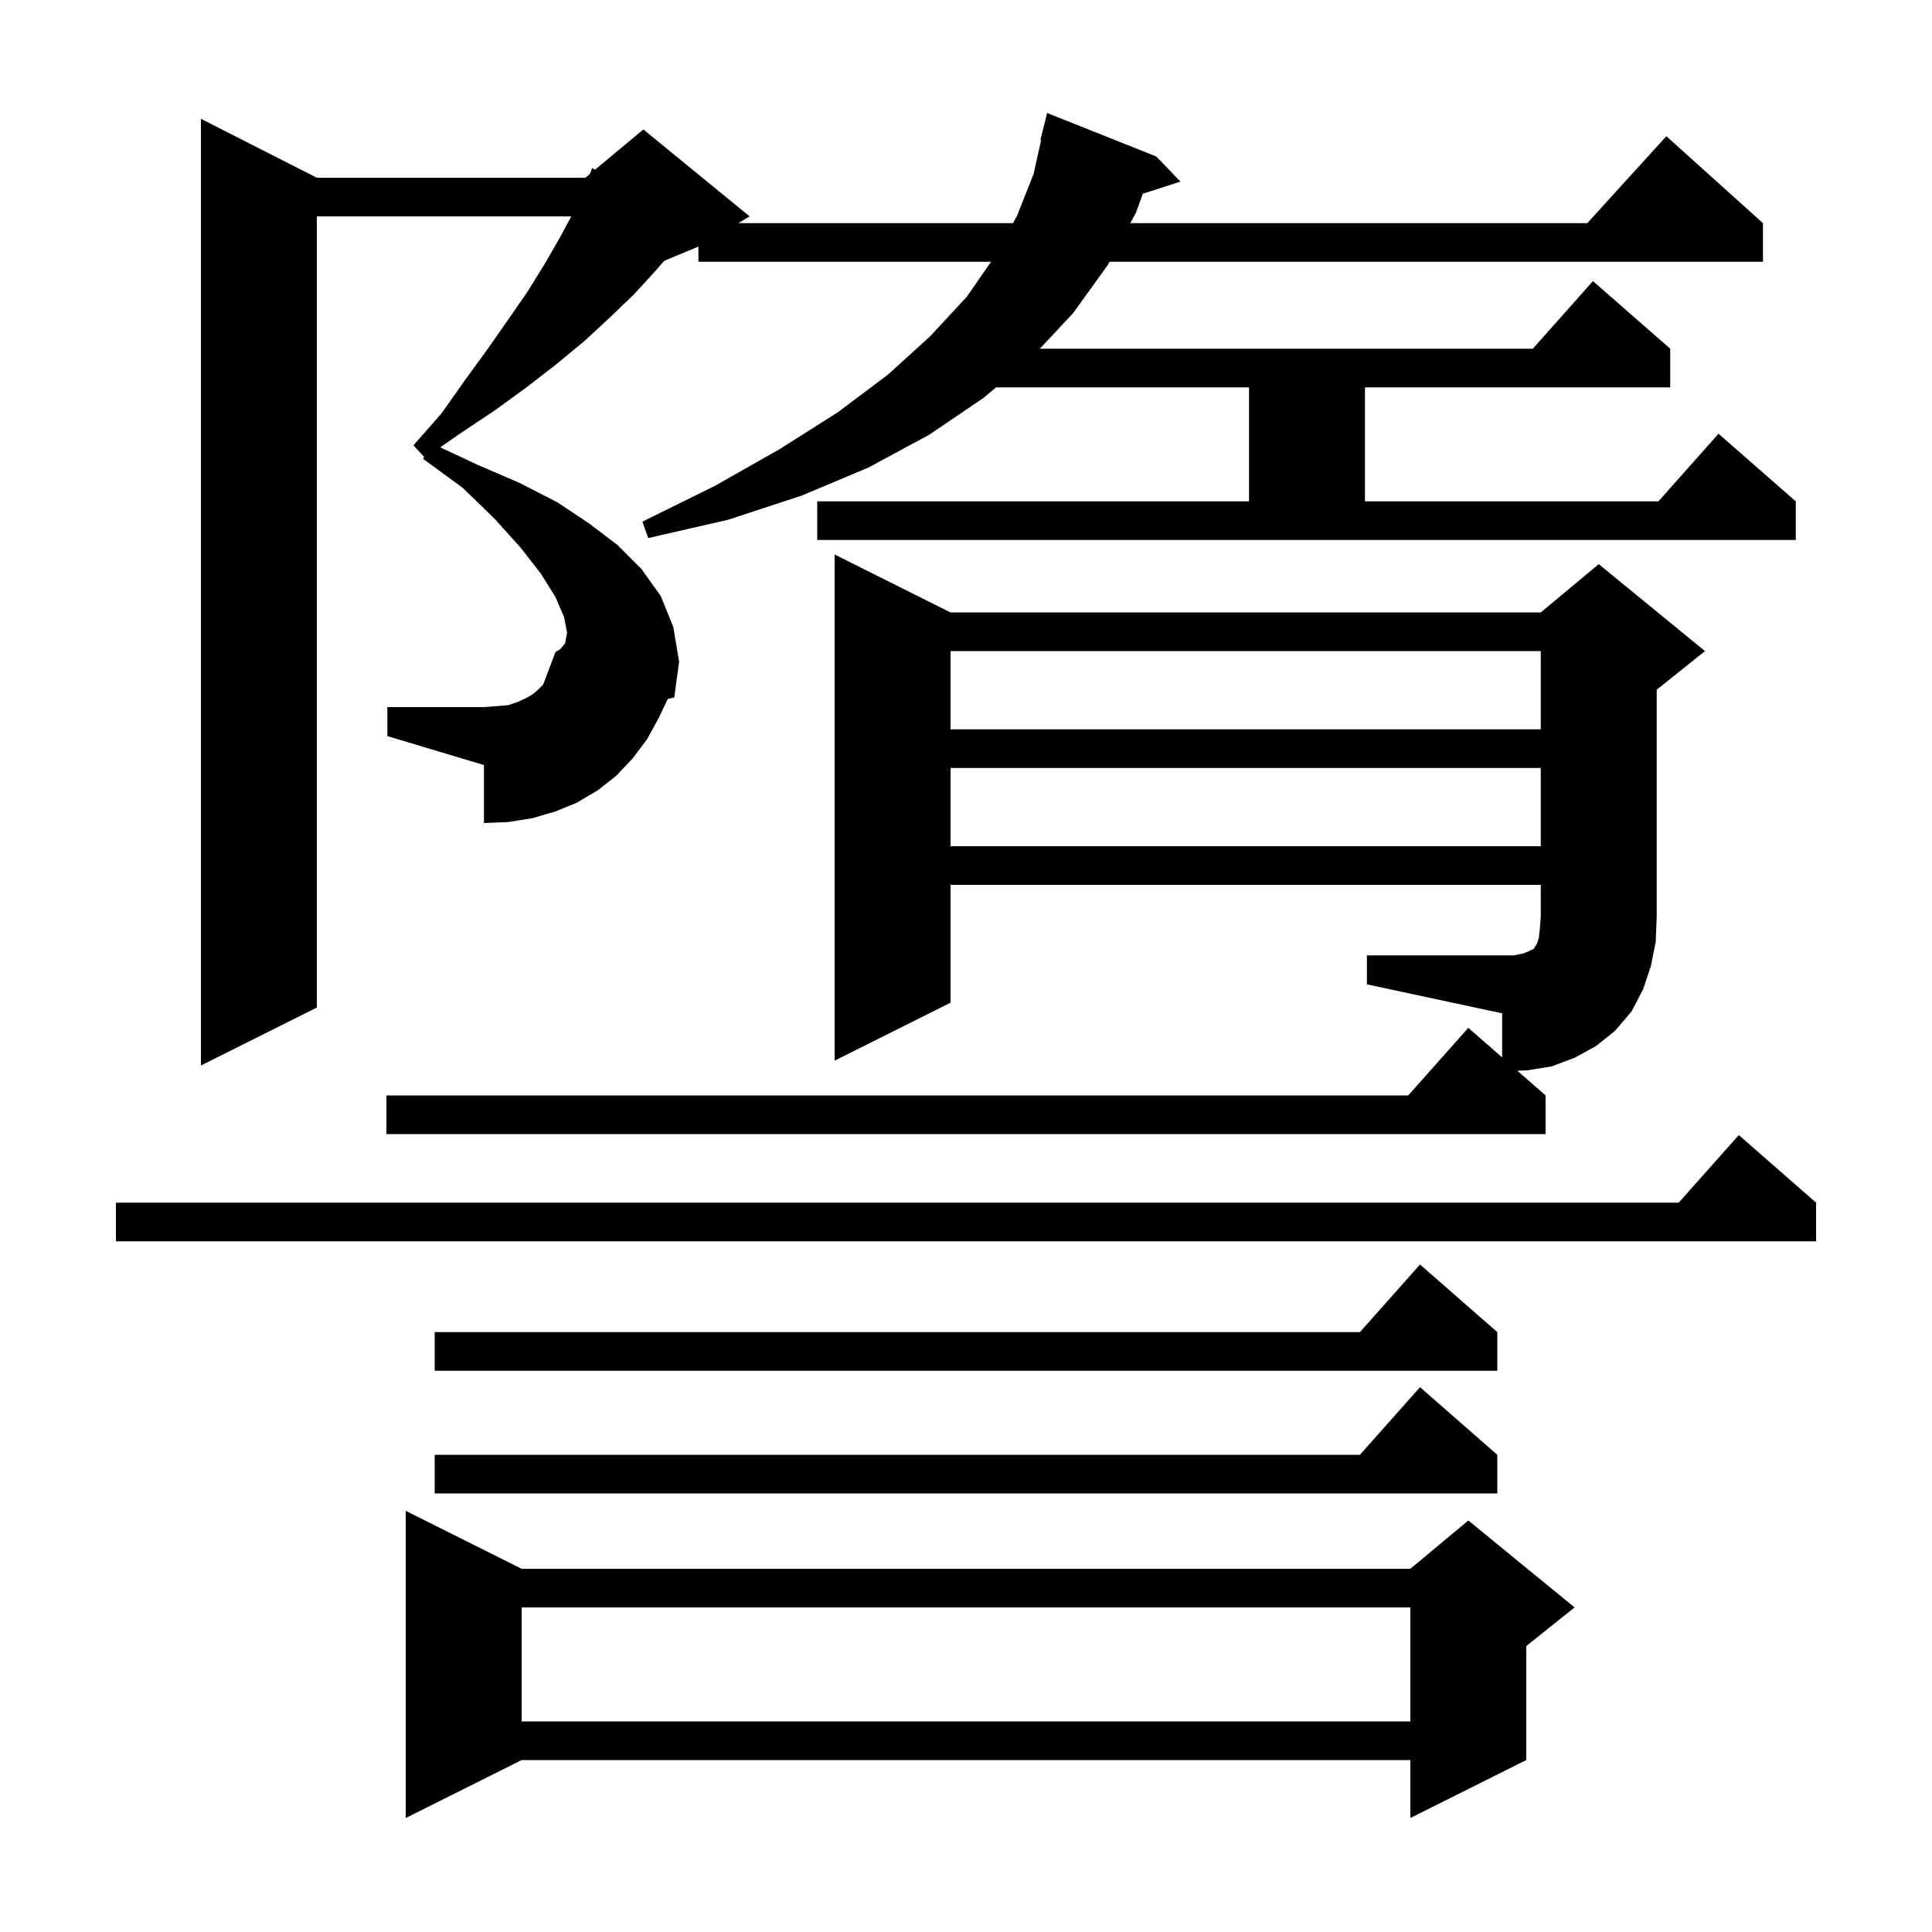 <svg xmlns="http://www.w3.org/2000/svg" xmlns:xlink="http://www.w3.org/1999/xlink" version="1.1" baseProfile="full" viewBox="0 0 200 200" width="200" height="200">
<g fill="black">
<path d="M 54.0 162.4 L 146.0 162.4 L 152.0 157.4 L 163.0 166.4 L 158.0 170.4 L 158.0 182.2 L 146.0 188.2 L 146.0 182.2 L 54.0 182.2 L 42.0 188.2 L 42.0 156.4 Z M 54.0 166.4 L 54.0 178.2 L 146.0 178.2 L 146.0 166.4 Z M 155.0 150.6 L 155.0 154.6 L 45.0 154.6 L 45.0 150.6 L 140.778 150.6 L 147.0 143.6 Z M 155.0 137.9 L 155.0 141.9 L 45.0 141.9 L 45.0 137.9 L 140.778 137.9 L 147.0 130.9 Z M 188.0 124.5 L 188.0 128.5 L 12.0 128.5 L 12.0 124.5 L 173.778 124.5 L 180.0 117.5 Z M 141.5 98.9 L 156.7 98.9 L 157.7 98.7 L 158.2 98.5 L 158.8 98.2 L 158.9 98.0 L 159.1 97.7 L 159.3 97.1 L 159.4 96.2 L 159.5 94.9 L 159.5 91.6 L 98.4 91.6 L 98.4 103.8 L 86.4 109.8 L 86.4 57.4 L 98.4 63.4 L 159.5 63.4 L 165.5 58.4 L 176.5 67.4 L 171.5 71.4 L 171.5 94.9 L 171.4 97.5 L 170.9 100.0 L 170.1 102.4 L 168.9 104.7 L 167.2 106.7 L 165.2 108.3 L 163.0 109.5 L 160.6 110.4 L 158.1 110.8 L 157.074 110.839 L 160.0 113.4 L 160.0 117.4 L 40.0 117.4 L 40.0 113.4 L 145.778 113.4 L 152.0 106.4 L 155.5 109.463 L 155.5 104.9 L 141.5 101.9 Z M 84.6 51.9 L 129.3 51.9 L 129.3 40.1 L 103.11 40.1 L 101.8 41.2 L 96.2 45.0 L 89.9 48.4 L 83.0 51.3 L 75.4 53.8 L 67.1 55.7 L 66.5 54.0 L 74.0 50.3 L 80.7 46.5 L 86.7 42.7 L 91.9 38.8 L 96.3 34.8 L 100.1 30.7 L 102.586 27.1 L 72.3 27.1 L 72.3 25.525 L 68.764 26.998 L 67.8 28.1 L 65.6 30.5 L 63.1 32.9 L 60.5 35.3 L 57.6 37.7 L 54.5 40.1 L 51.2 42.5 L 47.6 44.9 L 45.572 46.308 L 49.4 48.1 L 53.8 50.0 L 57.7 52.0 L 61.0 54.2 L 63.9 56.4 L 66.4 58.9 L 68.4 61.7 L 69.7 64.9 L 70.3 68.5 L 69.8 72.2 L 69.132 72.352 L 68.2 74.3 L 67.0 76.5 L 65.5 78.5 L 63.8 80.3 L 61.9 81.8 L 59.7 83.1 L 57.5 84.0 L 55.1 84.7 L 52.6 85.1 L 50.1 85.2 L 50.1 79.2 L 40.1 76.2 L 40.1 73.2 L 50.1 73.2 L 51.4 73.1 L 52.6 73.0 L 53.5 72.7 L 54.4 72.3 L 55.1 71.9 L 55.7 71.4 L 56.224 70.876 L 57.5 67.5 L 58.0 67.2 L 58.5 66.6 L 58.7 65.5 L 58.4 63.9 L 57.5 61.8 L 56.0 59.4 L 53.9 56.7 L 51.2 53.7 L 47.9 50.5 L 43.8 47.5 L 43.911 47.303 L 42.8 46.1 L 45.7 42.8 L 48.1 39.4 L 50.5 36.1 L 52.6 33.1 L 54.6 30.2 L 56.4 27.3 L 57.9 24.7 L 59.138 22.4 L 32.8 22.4 L 32.8 104.3 L 20.8 110.3 L 20.8 12.3 L 32.8 18.4 L 60.6 18.4 L 61.058 18.018 L 61.3 17.4 L 61.599 17.568 L 66.6 13.4 L 77.6 22.4 L 76.433 23.1 L 104.862 23.1 L 105.3 22.3 L 107.0 18.0 L 107.775 14.511 L 107.7 14.5 L 108.4 11.7 L 119.7 16.2 L 122.2 18.8 L 118.305 20.052 L 117.6 22.0 L 117.009 23.1 L 164.318 23.1 L 172.5 14.1 L 182.5 23.1 L 182.5 27.1 L 114.861 27.1 L 114.7 27.4 L 111.1 32.4 L 107.641 36.1 L 158.678 36.1 L 164.9 29.1 L 172.9 36.1 L 172.9 40.1 L 141.3 40.1 L 141.3 51.9 L 171.678 51.9 L 177.9 44.9 L 185.9 51.9 L 185.9 55.9 L 84.6 55.9 Z M 98.4 79.5 L 98.4 87.6 L 159.5 87.6 L 159.5 79.5 Z M 98.4 67.4 L 98.4 75.5 L 159.5 75.5 L 159.5 67.4 Z " />
</g>
</svg>
